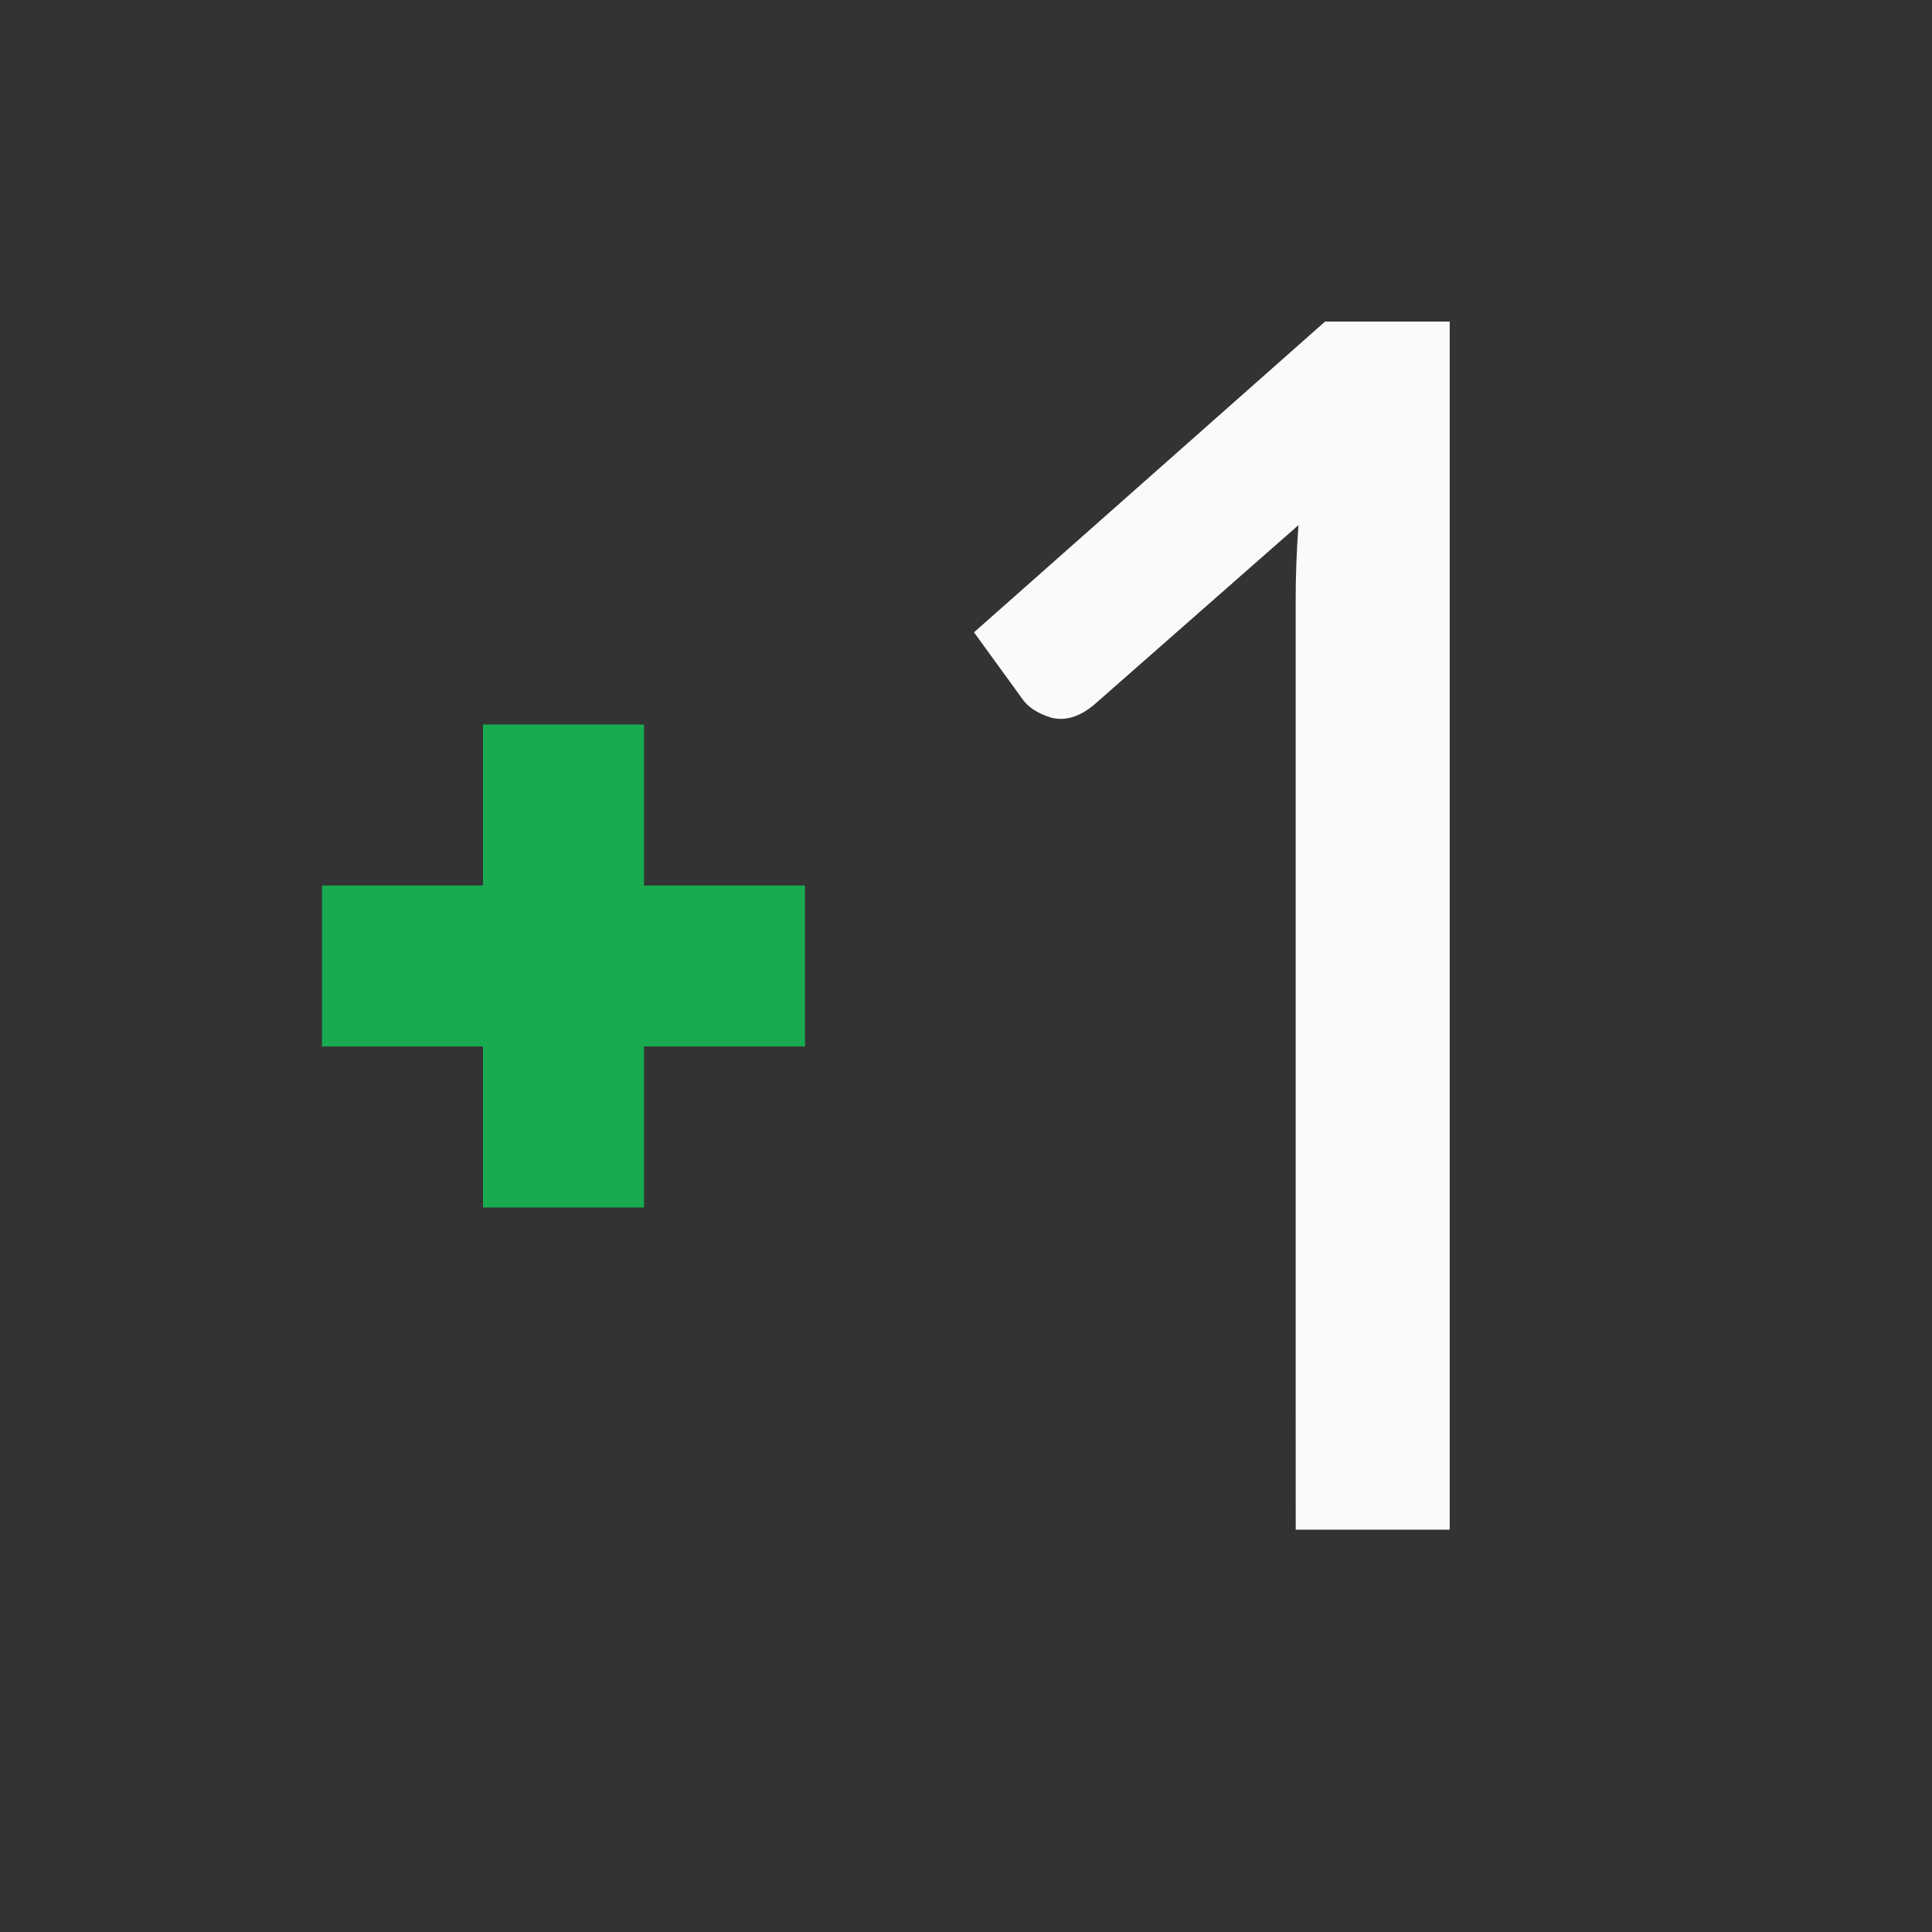 <svg height="24" viewBox="0 0 24 24" width="24" xmlns="http://www.w3.org/2000/svg"><rect x="0" y="0" width="24" height="24" fill="#333333" stroke="none"/><path d="m6 9v2h-2v2h2v2h2v-2h2v-2h-2v-2z" fill="#18ab50" stroke-width="1.095"/><path d="m24.047 7.5v-17.324c0-.508.02-1.035.059-1.582l-4.355 3.828c-.312.26-.618.352-.918.273-.286-.091-.488-.221-.605-.391l-1.035-1.426 7.48-6.621h2.656v23.242 2.5h-3.281z" fill="#fafafa" transform="matrix(.583 0 0 .583 2.076 13.173)"/></svg>
